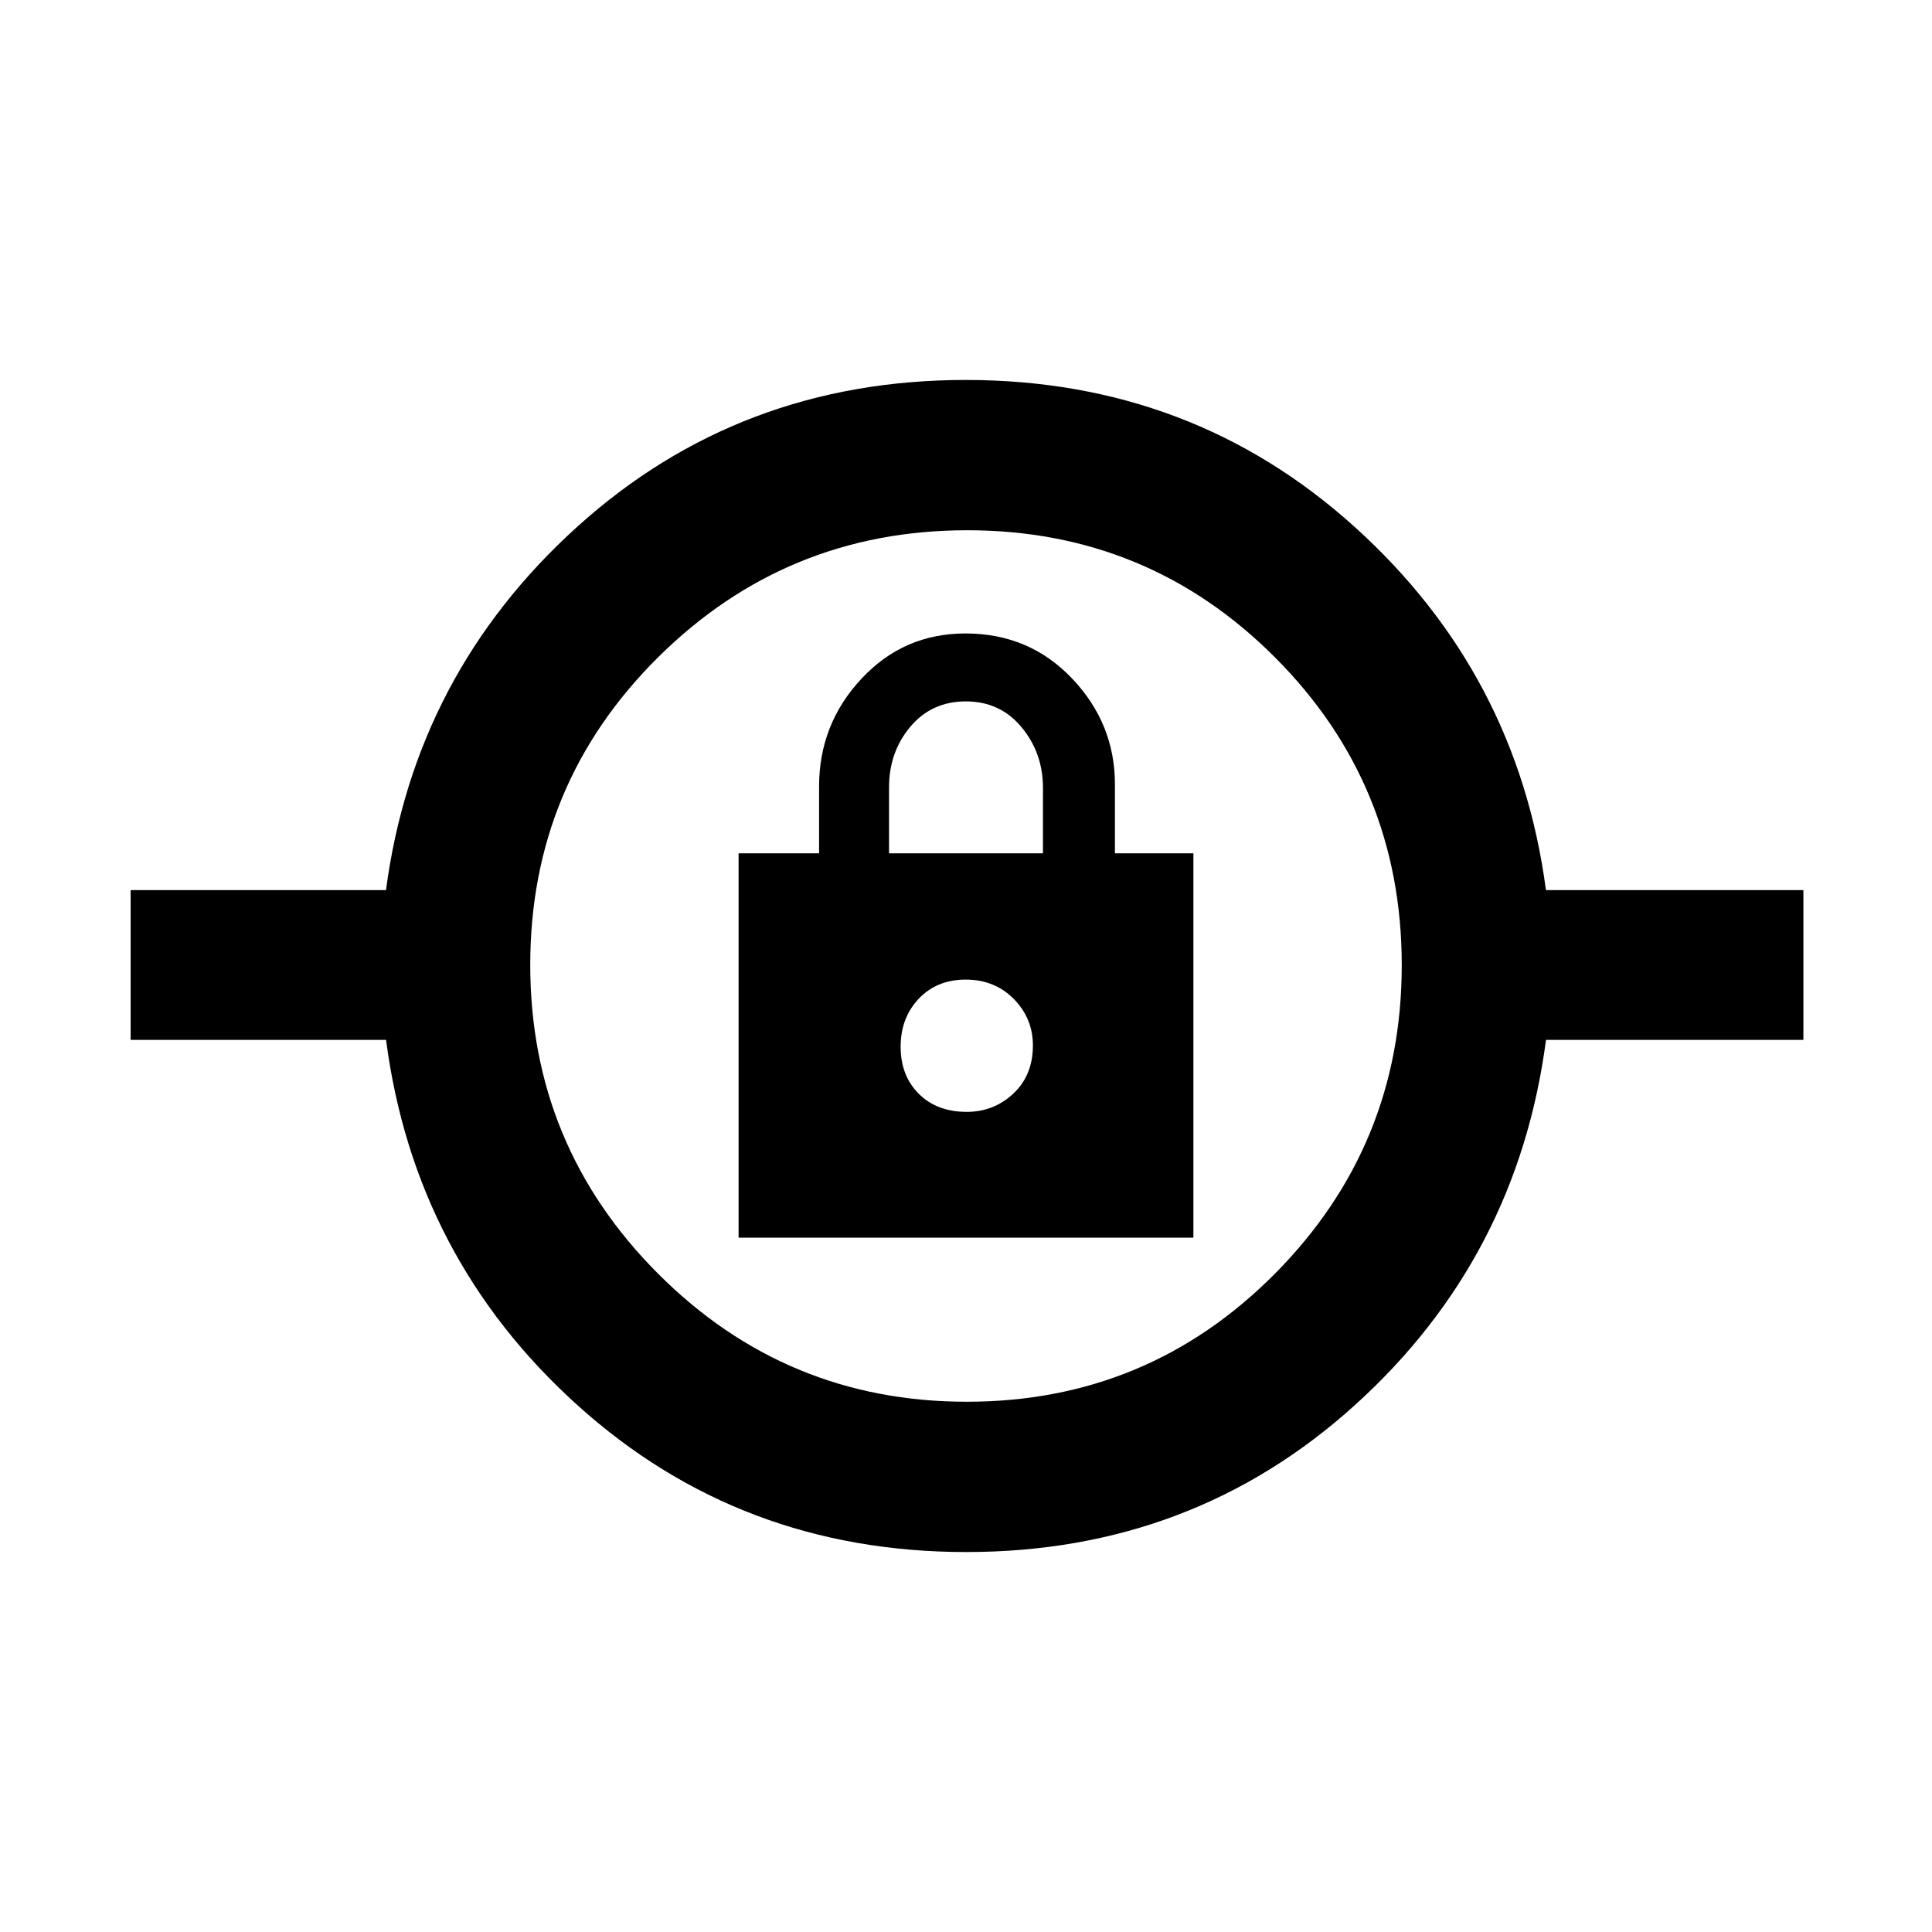 <svg xmlns="http://www.w3.org/2000/svg" height="48" viewBox="0 -960 960 960" width="48"><path d="M480.14-188.8q-112.38 0-193.24-73-80.86-73-95.07-181.48H64.91v-74.44H191.8q14.24-107.48 94.97-180.48 80.72-73 193.09-73 112.38 0 193.24 73 80.86 73 95.07 180.48h127.92v74.44H768.2Q753.96-334.8 673.23-261.8q-80.72 73-193.09 73Zm.26-74.68q89.87 0 153-63.53 63.12-63.53 63.12-153.39 0-89.87-63.03-153-63.04-63.12-152.9-63.12-89.87 0-153.49 63.03-63.62 63.04-63.62 152.9 0 89.87 63.53 153.49 63.53 63.62 153.39 63.62ZM367-345h226v-191h-39v-34.24q0-30.25-21.3-52.63-21.29-22.37-52.96-22.37-30.74 0-51.74 22.54-21 22.54-21 53.46V-536h-40v191Zm113.38-62.52q-14.86 0-23.86-9t-9-23.36q0-14.36 9-23.86t23.36-9.5q14.36 0 23.86 9.62 9.5 9.63 9.5 23.11 0 14.79-9.7 23.89-9.7 9.1-23.16 9.1ZM441.76-536v-32.77q0-17.52 10.57-30.11 10.58-12.6 27.6-12.6 17.02 0 27.66 12.81 10.65 12.8 10.65 30.2V-536h-76.48ZM480-440Z"/></svg>